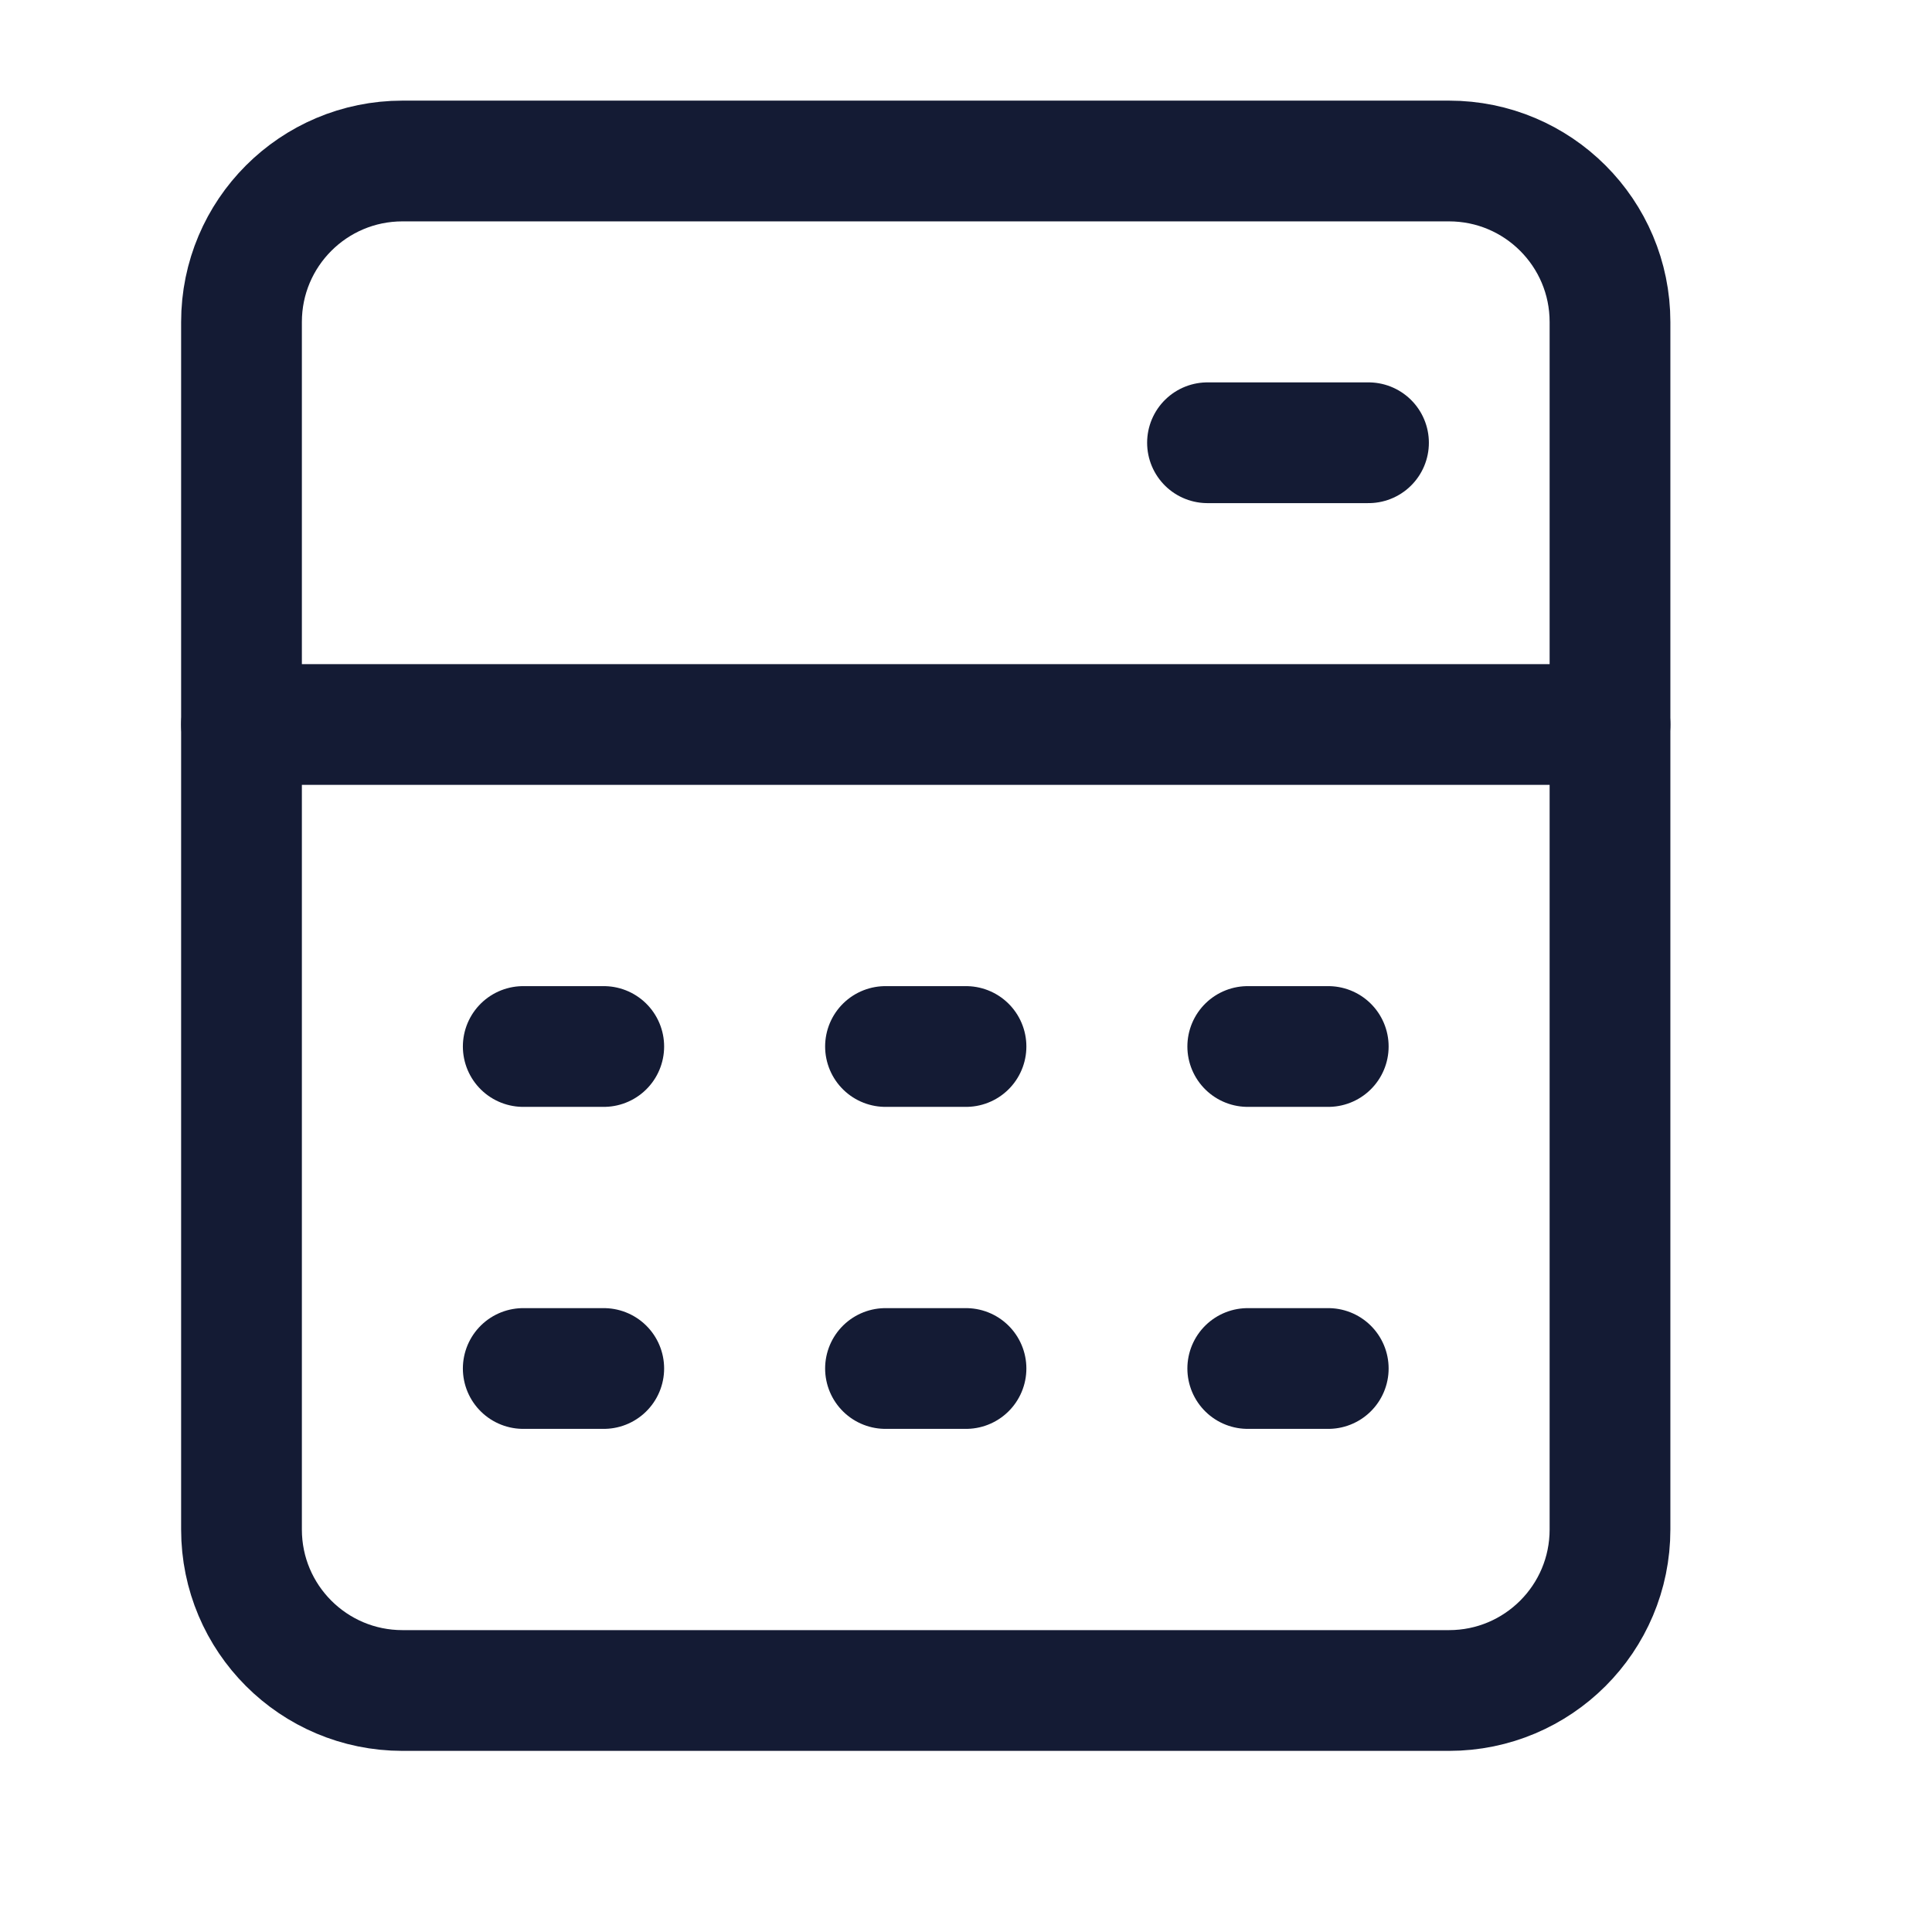 <svg width="24" height="24" viewBox="0 0 24 24" fill="none" xmlns="http://www.w3.org/2000/svg">
<path d="M3 9H20" stroke="#141B34" stroke-width="1.5" stroke-linecap="round" stroke-linejoin="round"/>
<path d="M15 5.5L17 5.5" stroke="#141B34" stroke-width="1.5" stroke-linecap="round" stroke-linejoin="round"/>
<path d="M20 19V4C20 2.895 19.105 2 18 2H5C3.895 2 3 2.895 3 4V19C3 20.105 3.895 21 5 21H18C19.105 21 20 20.105 20 19Z" stroke="#141B34" stroke-width="1.5" stroke-linecap="square" stroke-linejoin="round"/>
<path d="M6.5 13H7.5M15.5 13H16.5M12 13H11" stroke="#141B34" stroke-width="1.5" stroke-linecap="round" stroke-linejoin="round"/>
<path d="M6.5 17H7.5M15.5 17H16.5M12 17H11" stroke="#141B34" stroke-width="1.5" stroke-linecap="round" stroke-linejoin="round"/>
</svg>
